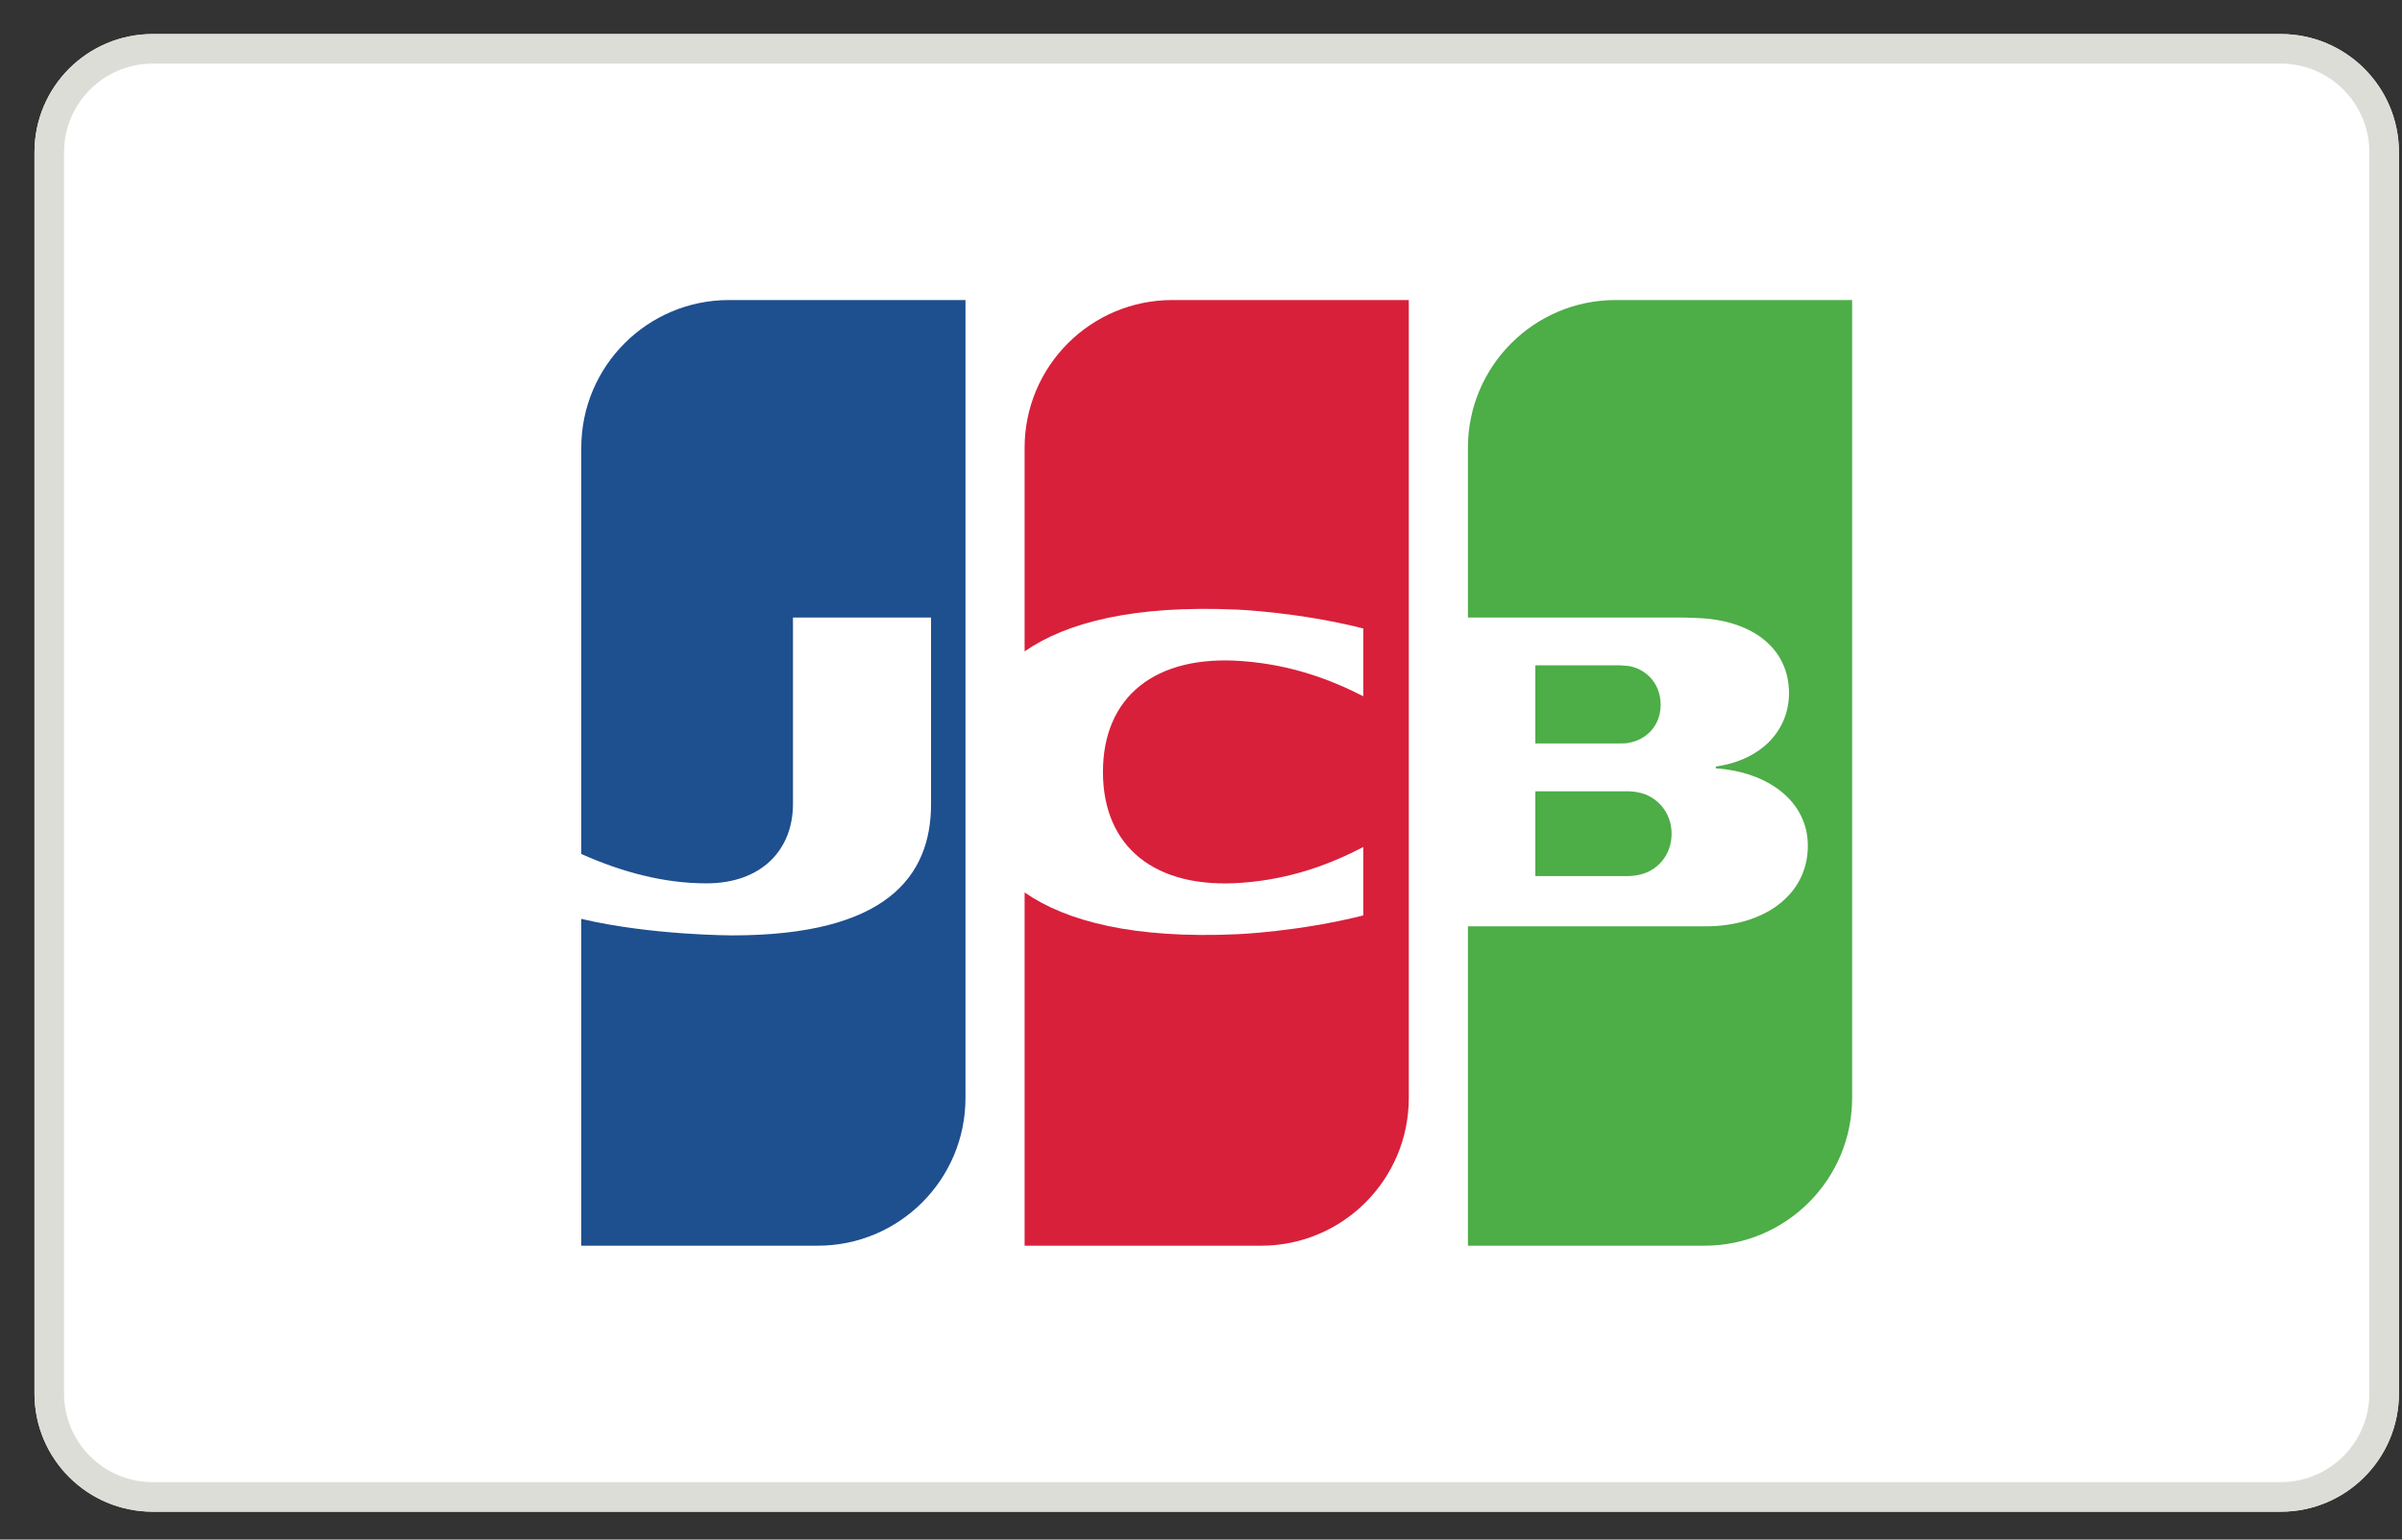 <svg width="39" height="25" viewBox="0 0 39 25" fill="none" xmlns="http://www.w3.org/2000/svg">
<rect x="0" y="0" width="39" height="25" fill="#333333" stroke="none"/>
<g clip-path="url(#clip0_1_4706)">
<g clip-path="url(#clip1_1_4706)">
<g clip-path="url(#clip2_1_4706)">
<path d="M0.56 2.473C0.56 1.412 1.419 0.553 2.48 0.553H37.031C38.091 0.553 38.95 1.412 38.95 2.473V22.627C38.95 23.688 38.091 24.547 37.031 24.547H2.48C1.419 24.547 0.56 23.688 0.56 22.627V2.473Z" fill="white"/>
<path fill-rule="evenodd" clip-rule="evenodd" d="M37.031 1.033H2.48C1.684 1.033 1.04 1.678 1.04 2.473V22.627C1.04 23.422 1.684 24.067 2.48 24.067H37.031C37.826 24.067 38.47 23.422 38.47 22.627V2.473C38.47 1.678 37.826 1.033 37.031 1.033ZM2.48 0.553C1.419 0.553 0.56 1.412 0.56 2.473V22.627C0.56 23.688 1.419 24.547 2.48 24.547H37.031C38.091 24.547 38.95 23.688 38.95 22.627V2.473C38.95 1.412 38.091 0.553 37.031 0.553H2.48Z" fill="#DDDDD8"/>
<path fill-rule="evenodd" clip-rule="evenodd" d="M11.837 4.872C10.512 4.872 9.438 5.946 9.438 7.271V13.867C10.098 14.161 10.779 14.344 11.469 14.344C12.373 14.344 12.875 13.793 12.875 13.056V10.028H15.117V13.056C15.117 14.235 14.388 15.189 11.891 15.189C11.891 15.189 10.575 15.189 9.438 14.921V20.228H13.277C14.602 20.228 15.676 19.154 15.676 17.829V4.872H11.837Z" fill="#1E4F8F"/>
<path fill-rule="evenodd" clip-rule="evenodd" d="M19.035 4.872C17.71 4.872 16.636 5.946 16.636 7.271V10.577C17.319 10.105 18.414 9.823 20.09 9.899C20.09 9.899 21.083 9.939 22.135 10.205V11.306C21.615 11.04 20.976 10.795 20.169 10.735C18.754 10.628 17.908 11.316 17.908 12.535C17.908 13.754 18.754 14.442 20.169 14.334C20.976 14.275 21.625 14.02 22.135 13.754V14.865C21.083 15.13 20.09 15.17 20.09 15.17C18.414 15.246 17.319 14.964 16.636 14.492V20.228H20.475C21.8 20.228 22.874 19.154 22.874 17.829V4.872H19.035Z" fill="#D8203B"/>
<path fill-rule="evenodd" clip-rule="evenodd" d="M26.233 4.872C24.908 4.872 23.834 5.946 23.834 7.271V10.028H27.337C27.387 10.028 27.441 10.031 27.49 10.033C27.53 10.035 27.566 10.037 27.593 10.037C28.428 10.076 29.047 10.509 29.047 11.257C29.047 11.837 28.625 12.338 27.858 12.447V12.476C28.703 12.535 29.353 13.007 29.353 13.734C29.353 14.531 28.645 15.042 27.692 15.042H23.834V20.228H27.673C28.998 20.228 30.072 19.154 30.072 17.829V4.872H26.233ZM26.295 10.804H24.928V12.072H26.295C26.344 12.072 26.413 12.072 26.443 12.062C26.728 12.014 26.963 11.787 26.963 11.443C26.963 11.099 26.728 10.863 26.443 10.814C26.43 10.814 26.409 10.812 26.386 10.81C26.356 10.807 26.323 10.804 26.295 10.804ZM26.433 14.226C26.482 14.226 26.57 14.216 26.609 14.206C26.904 14.147 27.141 13.891 27.141 13.537C27.141 13.193 26.904 12.928 26.609 12.869C26.57 12.859 26.482 12.849 26.433 12.849H24.928V14.226H26.433Z" fill="#4DAD47"/>
</g>
</g>
</g>
<defs>
<clipPath id="clip0_1_4706">
<rect width="38.39" height="24" fill="white" transform="translate(0.56 0.55)"/>
</clipPath>
<clipPath id="clip1_1_4706">
<rect width="38.39" height="24" fill="white" transform="translate(0.56 0.55)"/>
</clipPath>
<clipPath id="clip2_1_4706">
<rect width="38.39" height="23.994" fill="white" transform="translate(0.56 0.553)"/>
</clipPath>
</defs>
</svg>
